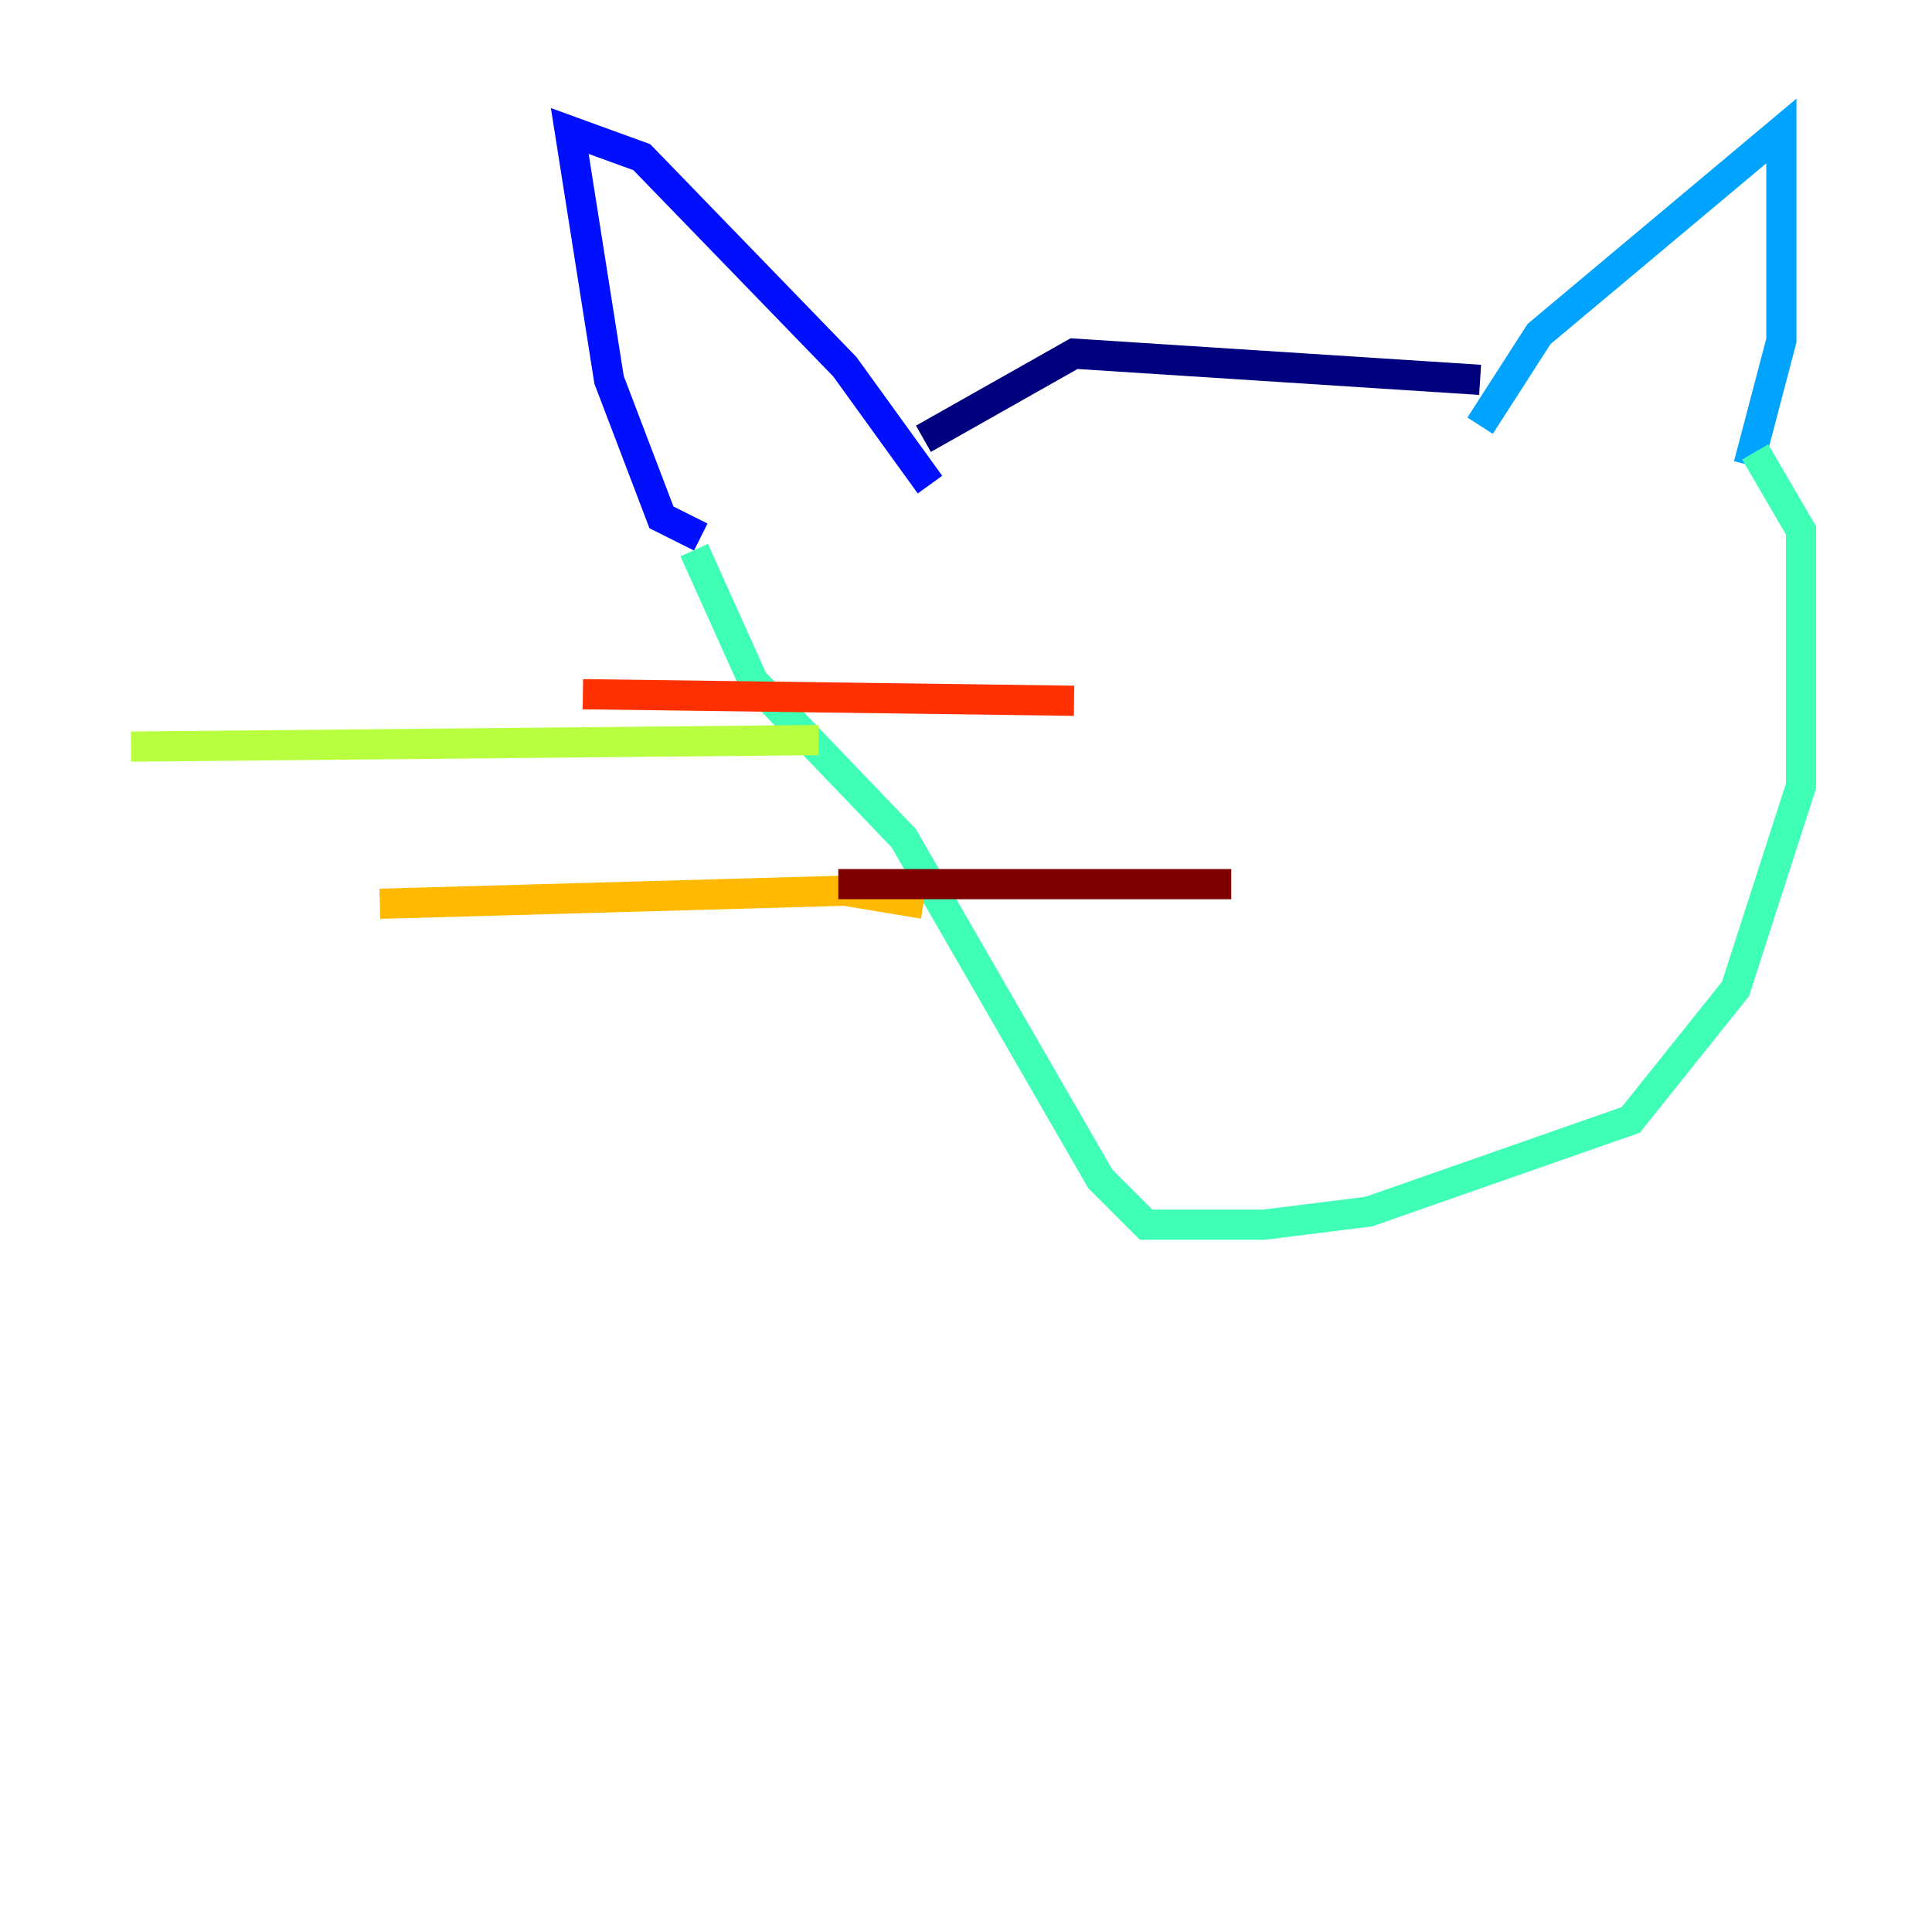 <?xml version="1.0" encoding="utf-8" ?>
<svg baseProfile="tiny" height="128" version="1.2" viewBox="0,0,128,128" width="128" xmlns="http://www.w3.org/2000/svg" xmlns:ev="http://www.w3.org/2001/xml-events" xmlns:xlink="http://www.w3.org/1999/xlink"><defs /><polyline fill="none" points="98.061,25.166 71.159,23.43 61.18,29.071" stroke="#00007f" stroke-width="2" /><polyline fill="none" points="61.614,32.108 55.973,24.298 42.522,10.414 37.749,8.678 40.352,25.166 43.824,34.278 46.427,35.58" stroke="#0010ff" stroke-width="2" /><polyline fill="none" points="98.061,28.203 101.966,22.129 118.02,8.678 118.02,22.563 115.851,30.807" stroke="#00a4ff" stroke-width="2" /><polyline fill="none" points="116.285,29.939 119.322,35.146 119.322,52.068 114.983,65.519 108.041,74.197 90.685,80.271 83.742,81.139 75.932,81.139 72.895,78.102 59.878,55.539 49.898,45.125 45.993,36.447" stroke="#3fffb7" stroke-width="2" /><polyline fill="none" points="54.237,49.031 8.678,49.464" stroke="#b7ff3f" stroke-width="2" /><polyline fill="none" points="61.18,59.878 55.973,59.01 25.166,59.878" stroke="#ffb900" stroke-width="2" /><polyline fill="none" points="71.159,46.427 38.617,45.993" stroke="#ff3000" stroke-width="2" /><polyline fill="none" points="81.573,58.576 55.539,58.576" stroke="#7f0000" stroke-width="2" /></svg>